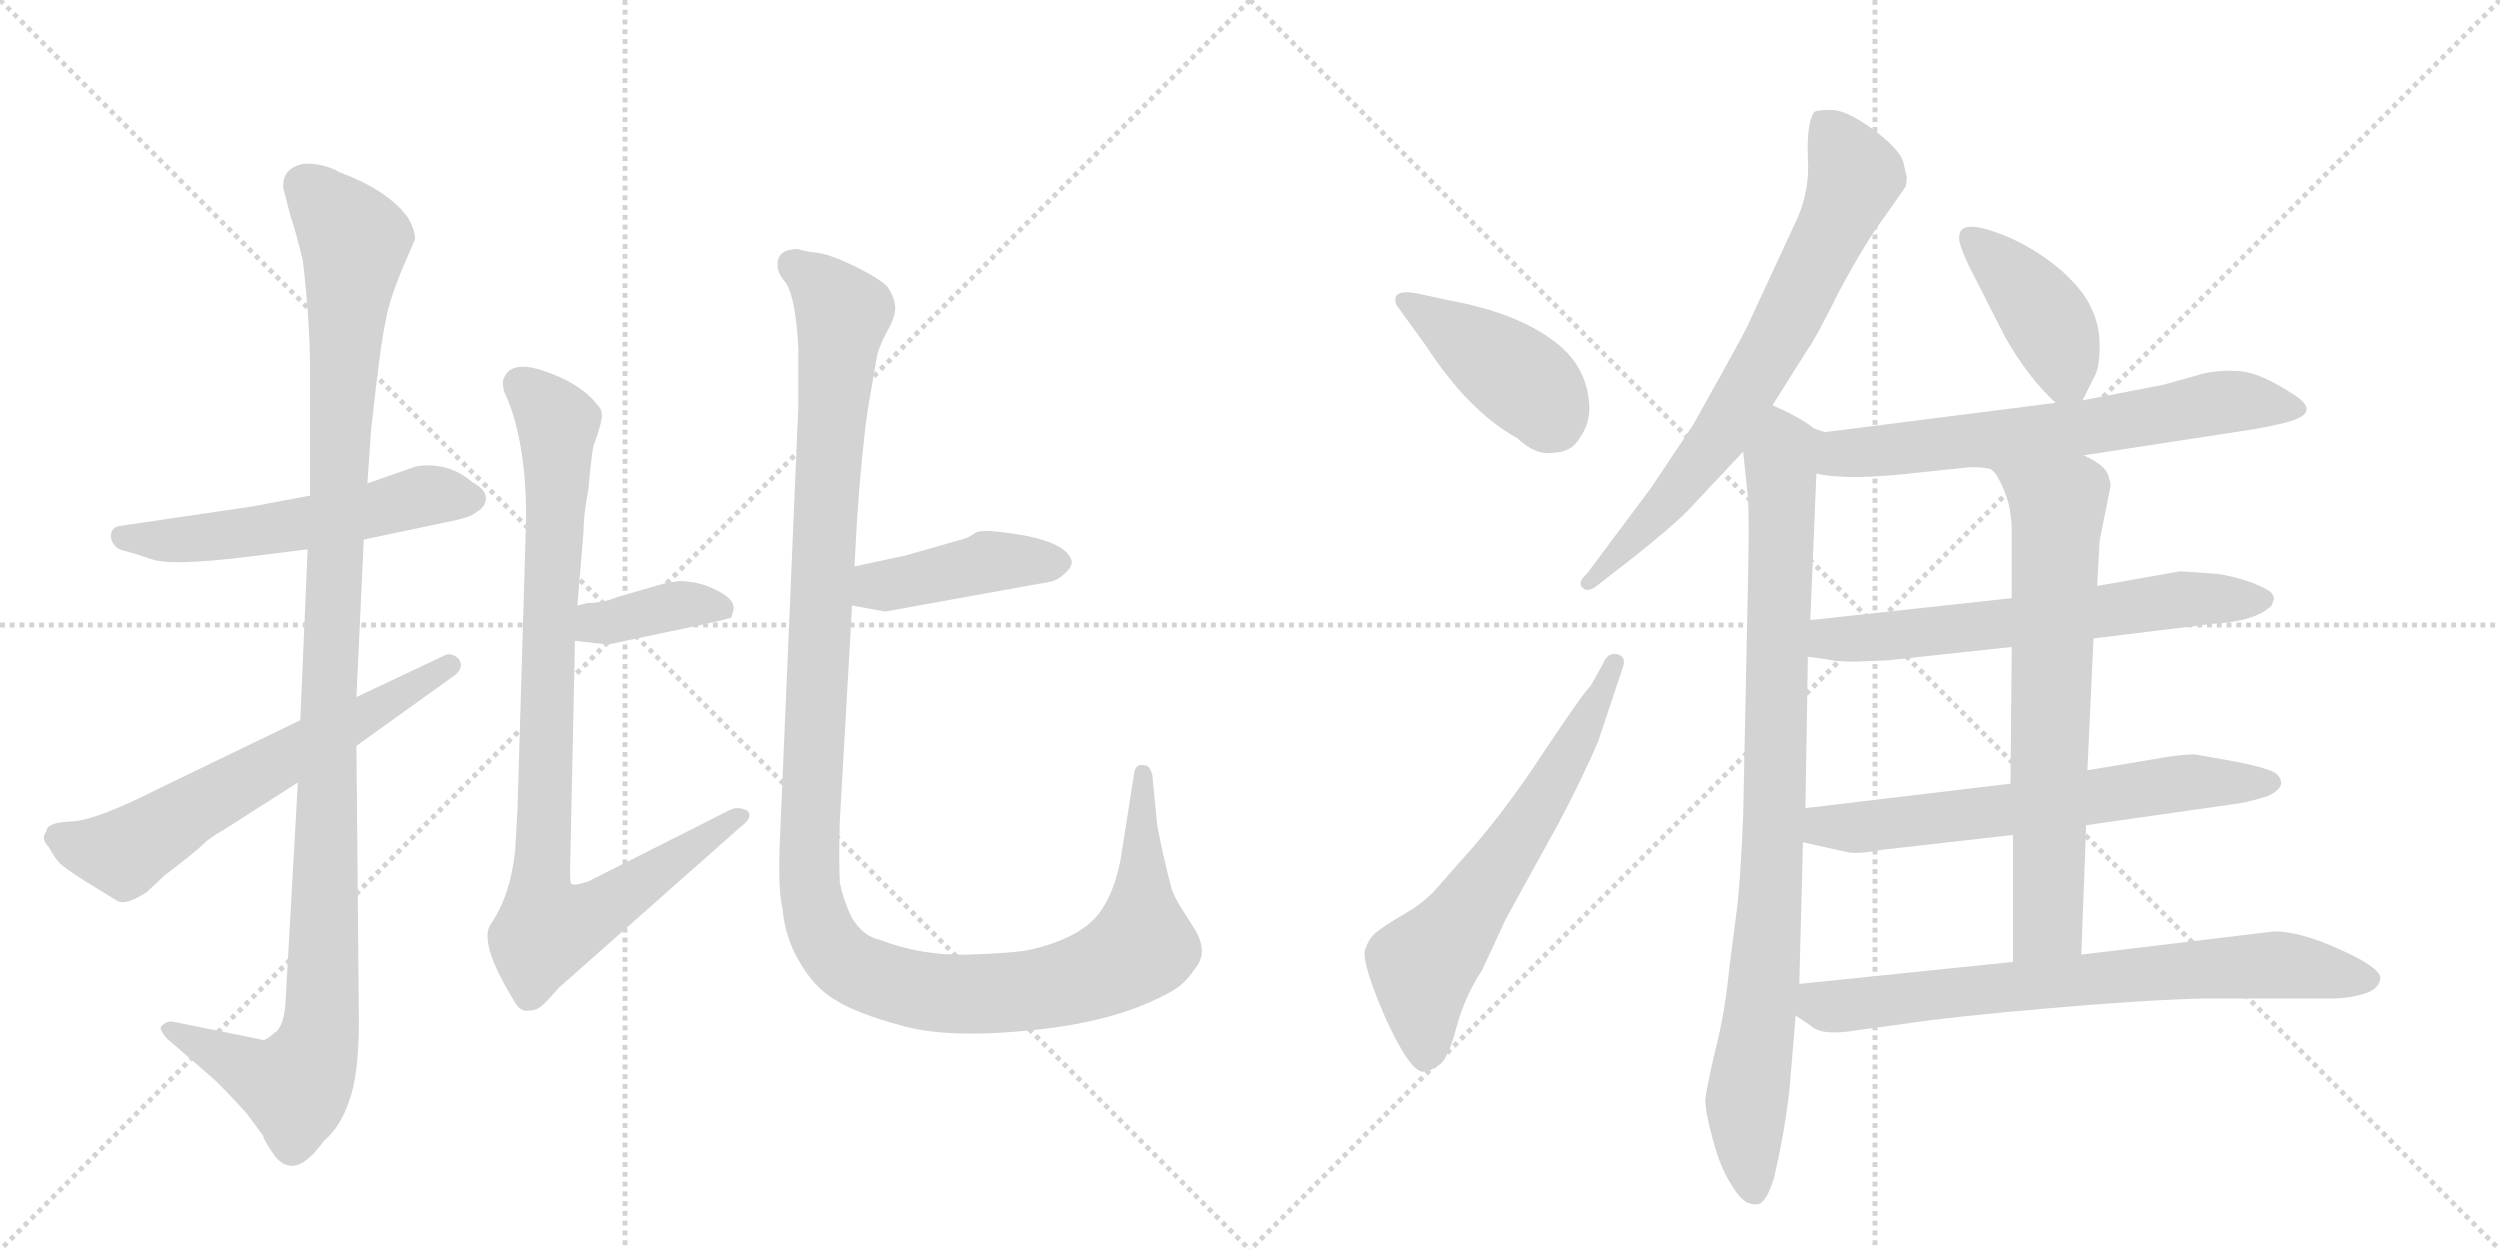 <svg version="1.1" viewBox="0 0 2048 1024" xmlns="http://www.w3.org/2000/svg">
  <g stroke="lightgray" stroke-dasharray="1,1" stroke-width="1" transform="scale(4, 4)">
    <line x1="0" y1="0" x2="256" y2="256"></line>
    <line x1="256" y1="0" x2="0" y2="256"></line>
    <line x1="128" y1="0" x2="128" y2="256"></line>
    <line x1="0" y1="128" x2="256" y2="128"></line>
    <line x1="256" y1="0" x2="512" y2="256"></line>
    <line x1="512" y1="0" x2="256" y2="256"></line>
    <line x1="384" y1="0" x2="384" y2="256"></line>
    <line x1="256" y1="128" x2="512" y2="128"></line>
  </g>
<g transform="scale(1, -1) translate(0, -850)">
   <style type="text/css">
    @keyframes keyframes0 {
      from {
       stroke: black;
       stroke-dashoffset: 544;
       stroke-width: 128;
       }
       64% {
       animation-timing-function: step-end;
       stroke: black;
       stroke-dashoffset: 0;
       stroke-width: 128;
       }
       to {
       stroke: black;
       stroke-width: 1024;
       }
       }
       #make-me-a-hanzi-animation-0 {
         animation: keyframes0 0.693s both;
         animation-delay: 0s;
         animation-timing-function: linear;
       }
    @keyframes keyframes1 {
      from {
       stroke: black;
       stroke-dashoffset: 1128;
       stroke-width: 128;
       }
       79% {
       animation-timing-function: step-end;
       stroke: black;
       stroke-dashoffset: 0;
       stroke-width: 128;
       }
       to {
       stroke: black;
       stroke-width: 1024;
       }
       }
       #make-me-a-hanzi-animation-1 {
         animation: keyframes1 1.168s both;
         animation-delay: 0.693s;
         animation-timing-function: linear;
       }
    @keyframes keyframes2 {
      from {
       stroke: black;
       stroke-dashoffset: 618;
       stroke-width: 128;
       }
       67% {
       animation-timing-function: step-end;
       stroke: black;
       stroke-dashoffset: 0;
       stroke-width: 128;
       }
       to {
       stroke: black;
       stroke-width: 1024;
       }
       }
       #make-me-a-hanzi-animation-2 {
         animation: keyframes2 0.753s both;
         animation-delay: 1.861s;
         animation-timing-function: linear;
       }
    @keyframes keyframes3 {
      from {
       stroke: black;
       stroke-dashoffset: 374;
       stroke-width: 128;
       }
       55% {
       animation-timing-function: step-end;
       stroke: black;
       stroke-dashoffset: 0;
       stroke-width: 128;
       }
       to {
       stroke: black;
       stroke-width: 1024;
       }
       }
       #make-me-a-hanzi-animation-3 {
         animation: keyframes3 0.554s both;
         animation-delay: 2.614s;
         animation-timing-function: linear;
       }
    @keyframes keyframes4 {
      from {
       stroke: black;
       stroke-dashoffset: 900;
       stroke-width: 128;
       }
       75% {
       animation-timing-function: step-end;
       stroke: black;
       stroke-dashoffset: 0;
       stroke-width: 128;
       }
       to {
       stroke: black;
       stroke-width: 1024;
       }
       }
       #make-me-a-hanzi-animation-4 {
         animation: keyframes4 0.982s both;
         animation-delay: 3.168s;
         animation-timing-function: linear;
       }
    @keyframes keyframes5 {
      from {
       stroke: black;
       stroke-dashoffset: 425;
       stroke-width: 128;
       }
       58% {
       animation-timing-function: step-end;
       stroke: black;
       stroke-dashoffset: 0;
       stroke-width: 128;
       }
       to {
       stroke: black;
       stroke-width: 1024;
       }
       }
       #make-me-a-hanzi-animation-5 {
         animation: keyframes5 0.596s both;
         animation-delay: 4.15s;
         animation-timing-function: linear;
       }
    @keyframes keyframes6 {
      from {
       stroke: black;
       stroke-dashoffset: 1250;
       stroke-width: 128;
       }
       80% {
       animation-timing-function: step-end;
       stroke: black;
       stroke-dashoffset: 0;
       stroke-width: 128;
       }
       to {
       stroke: black;
       stroke-width: 1024;
       }
       }
       #make-me-a-hanzi-animation-6 {
         animation: keyframes6 1.267s both;
         animation-delay: 4.746s;
         animation-timing-function: linear;
       }
    @keyframes keyframes7 {
      from {
       stroke: black;
       stroke-dashoffset: 414;
       stroke-width: 128;
       }
       57% {
       animation-timing-function: step-end;
       stroke: black;
       stroke-dashoffset: 0;
       stroke-width: 128;
       }
       to {
       stroke: black;
       stroke-width: 1024;
       }
       }
       #make-me-a-hanzi-animation-7 {
         animation: keyframes7 0.587s both;
         animation-delay: 6.014s;
         animation-timing-function: linear;
       }
    @keyframes keyframes8 {
      from {
       stroke: black;
       stroke-dashoffset: 624;
       stroke-width: 128;
       }
       67% {
       animation-timing-function: step-end;
       stroke: black;
       stroke-dashoffset: 0;
       stroke-width: 128;
       }
       to {
       stroke: black;
       stroke-width: 1024;
       }
       }
       #make-me-a-hanzi-animation-8 {
         animation: keyframes8 0.758s both;
         animation-delay: 6.6s;
         animation-timing-function: linear;
       }
    @keyframes keyframes9 {
      from {
       stroke: black;
       stroke-dashoffset: 708;
       stroke-width: 128;
       }
       70% {
       animation-timing-function: step-end;
       stroke: black;
       stroke-dashoffset: 0;
       stroke-width: 128;
       }
       to {
       stroke: black;
       stroke-width: 1024;
       }
       }
       #make-me-a-hanzi-animation-9 {
         animation: keyframes9 0.826s both;
         animation-delay: 7.358s;
         animation-timing-function: linear;
       }
    @keyframes keyframes10 {
      from {
       stroke: black;
       stroke-dashoffset: 889;
       stroke-width: 128;
       }
       74% {
       animation-timing-function: step-end;
       stroke: black;
       stroke-dashoffset: 0;
       stroke-width: 128;
       }
       to {
       stroke: black;
       stroke-width: 1024;
       }
       }
       #make-me-a-hanzi-animation-10 {
         animation: keyframes10 0.973s both;
         animation-delay: 8.184s;
         animation-timing-function: linear;
       }
    @keyframes keyframes11 {
      from {
       stroke: black;
       stroke-dashoffset: 407;
       stroke-width: 128;
       }
       57% {
       animation-timing-function: step-end;
       stroke: black;
       stroke-dashoffset: 0;
       stroke-width: 128;
       }
       to {
       stroke: black;
       stroke-width: 1024;
       }
       }
       #make-me-a-hanzi-animation-11 {
         animation: keyframes11 0.581s both;
         animation-delay: 9.158s;
         animation-timing-function: linear;
       }
    @keyframes keyframes12 {
      from {
       stroke: black;
       stroke-dashoffset: 652;
       stroke-width: 128;
       }
       68% {
       animation-timing-function: step-end;
       stroke: black;
       stroke-dashoffset: 0;
       stroke-width: 128;
       }
       to {
       stroke: black;
       stroke-width: 1024;
       }
       }
       #make-me-a-hanzi-animation-12 {
         animation: keyframes12 0.781s both;
         animation-delay: 9.739s;
         animation-timing-function: linear;
       }
    @keyframes keyframes13 {
      from {
       stroke: black;
       stroke-dashoffset: 629;
       stroke-width: 128;
       }
       67% {
       animation-timing-function: step-end;
       stroke: black;
       stroke-dashoffset: 0;
       stroke-width: 128;
       }
       to {
       stroke: black;
       stroke-width: 1024;
       }
       }
       #make-me-a-hanzi-animation-13 {
         animation: keyframes13 0.762s both;
         animation-delay: 10.52s;
         animation-timing-function: linear;
       }
    @keyframes keyframes14 {
      from {
       stroke: black;
       stroke-dashoffset: 634;
       stroke-width: 128;
       }
       67% {
       animation-timing-function: step-end;
       stroke: black;
       stroke-dashoffset: 0;
       stroke-width: 128;
       }
       to {
       stroke: black;
       stroke-width: 1024;
       }
       }
       #make-me-a-hanzi-animation-14 {
         animation: keyframes14 0.766s both;
         animation-delay: 11.282s;
         animation-timing-function: linear;
       }
    @keyframes keyframes15 {
      from {
       stroke: black;
       stroke-dashoffset: 679;
       stroke-width: 128;
       }
       69% {
       animation-timing-function: step-end;
       stroke: black;
       stroke-dashoffset: 0;
       stroke-width: 128;
       }
       to {
       stroke: black;
       stroke-width: 1024;
       }
       }
       #make-me-a-hanzi-animation-15 {
         animation: keyframes15 0.803s both;
         animation-delay: 12.048s;
         animation-timing-function: linear;
       }
    @keyframes keyframes16 {
      from {
       stroke: black;
       stroke-dashoffset: 721;
       stroke-width: 128;
       }
       70% {
       animation-timing-function: step-end;
       stroke: black;
       stroke-dashoffset: 0;
       stroke-width: 128;
       }
       to {
       stroke: black;
       stroke-width: 1024;
       }
       }
       #make-me-a-hanzi-animation-16 {
         animation: keyframes16 0.837s both;
         animation-delay: 12.85s;
         animation-timing-function: linear;
       }
</style>
<path d="M 298 408 L 374 424 Q 387 427 391 431 Q 398 435 398 442 Q 398 449 387 455 Q 367 472 341 468 L 301 454 L 254 444 L 206 435 L 97 419 Q 90 417 91 409 Q 93 401 101 399 Q 109 397 124 392 Q 139 386 204 394 L 252 400 L 298 408 Z" fill="lightgray"></path> 
<path d="M 244 209 L 234 31 Q 233 9 225 4 Q 218 -2 216 -2 L 142 13 Q 137 14 133 10 Q 129 8 137 -1 L 174 -33 Q 180 -38 202 -62 L 216 -81 Q 214 -80 223 -94 Q 240 -120 265 -85 Q 279 -73 286 -52 Q 294 -31 294 14 L 292 239 L 292 279 L 298 408 L 301 454 L 304 498 Q 312 571 316 587 Q 318 601 328 626 L 340 654 Q 340 662 334 672 Q 318 694 278 709 Q 266 716 250 716 Q 231 713 232 696 L 238 673 Q 243 658 248 637 Q 254 587 254 545 L 254 444 L 252 400 L 246 260 L 244 209 Z" fill="lightgray"></path> 
<path d="M 38 169 Q 33 163 40 156 Q 45 147 48 144 Q 51 140 70 128 L 96 112 Q 103 108 120 119 L 135 133 Q 160 152 166 158 Q 172 164 183 170 L 244 209 L 292 239 L 370 295 Q 381 302 376 310 Q 370 316 364 313 L 292 279 L 246 260 L 130 204 Q 77 177 57 177 Q 38 176 38 169 Z" fill="lightgray"></path> 
<path d="M 471 325 L 498 322 L 574 338 Q 593 342 599 344 Q 601 350 601 352 Q 601 360 586 367 Q 572 374 556 374 L 544 372 L 506 361 Q 494 356 481 356 L 473 354 C 444 347 441 328 471 325 Z" fill="lightgray"></path> 
<path d="M 412 538 Q 412 530 414 527 Q 431 489 431 426 L 424 189 L 422 153 Q 418 116 402 93 Q 392 78 420 32 Q 425 22 431 22 Q 438 22 441 24 Q 445 26 458 41 L 606 172 Q 618 181 612 186 Q 604 190 597 186 L 482 128 Q 470 124 468 126 Q 467 127 467 136 L 471 325 L 473 354 L 478 414 Q 478 428 482 449 Q 484 472 486 484 Q 494 506 493 511 Q 493 515 488 520 Q 475 536 446 546 Q 417 556 412 538 Z" fill="lightgray"></path> 
<path d="M 698 354 L 725 349 L 858 373 Q 866 374 872 380 Q 878 385 878 390 Q 875 404 841 411 Q 807 417 800 414 Q 794 410 791 409 L 742 395 L 700 386 C 671 380 669 359 698 354 Z" fill="lightgray"></path> 
<path d="M 654 646 Q 636 646 637 632 Q 637 626 644 618 Q 652 605 654 564 L 654 517 L 639 164 Q 637 123 641 106 Q 643 82 655 62 Q 667 41 684 31 Q 701 20 738 10 Q 775 -1 845 6 Q 916 13 960 38 Q 971 44 980 58 Q 990 71 978 90 L 971 101 Q 963 113 960 121 Q 952 152 948 174 L 944 215 Q 942 223 938 223 Q 930 225 929 216 L 918 146 Q 913 120 902 104 Q 887 82 844 72 Q 829 69 792 68 Q 755 67 721 80 Q 707 83 698 98 Q 691 112 688 127 Q 687 146 688 178 L 698 354 L 700 386 L 702 423 Q 706 482 711 515 L 718 556 Q 719 564 727 579 Q 735 593 733 601 Q 732 608 727 615 Q 722 621 700 632 Q 679 642 669 643 Q 659 644 654 646 Z" fill="lightgray"></path> 
<path d="M 1144 600 L 1168 567 Q 1203 513 1243 491 Q 1258 477 1271 479 Q 1287 479 1294 491 Q 1302 502 1302 516 Q 1301 551 1271 572 Q 1241 594 1187 604 L 1159 610 Q 1139 613 1144 600 Z" fill="lightgray"></path> 
<path d="M 1214 55 L 1234 98 L 1277 176 Q 1296 212 1309 242 L 1329 302 Q 1333 312 1325 314 Q 1317 316 1313 306 L 1303 288 Q 1298 284 1264 233 Q 1230 181 1196 144 L 1174 119 Q 1164 109 1150 101 Q 1136 93 1127 86 Q 1121 81 1118 71 Q 1116 60 1135 16 Q 1155 -28 1166 -28 Q 1171 -28 1178 -23 Q 1186 -19 1193 8 Q 1200 34 1214 55 Z" fill="lightgray"></path> 
<path d="M 1452 518 L 1481 564 Q 1486 570 1507 612 Q 1529 653 1545 674 L 1561 697 Q 1562 700 1562 705 L 1559 718 Q 1555 729 1533 745 Q 1512 760 1500 760 Q 1488 760 1486 758 Q 1480 749 1481 721 Q 1483 692 1470 666 L 1432 584 Q 1431 581 1411 545 L 1387 502 L 1353 451 L 1300 380 Q 1292 373 1296 369 Q 1300 364 1308 370 L 1335 391 Q 1368 417 1382 431 L 1428 480 L 1452 518 Z" fill="lightgray"></path> 
<path d="M 1486 499 Q 1475 508 1452 518 C 1425 531 1425 510 1428 480 L 1432 442 Q 1433 420 1432 376 L 1428 182 Q 1426 132 1423 106 L 1417 60 Q 1413 19 1405 -11 Q 1398 -41 1397 -51 Q 1397 -61 1403 -83 Q 1409 -106 1418 -120 Q 1427 -135 1434 -136 Q 1441 -138 1444 -134 Q 1448 -131 1453 -116 Q 1462 -78 1466 -42 L 1471 18 L 1474 44 L 1477 160 L 1479 188 L 1481 312 L 1483 342 L 1488 462 C 1489 492 1489 497 1486 499 Z" fill="lightgray"></path> 
<path d="M 1706 522 L 1716 542 Q 1720 549 1720 567 Q 1720 584 1713 598 Q 1707 612 1688 629 Q 1669 645 1647 655 Q 1605 673 1605 656 Q 1604 651 1613 632 L 1642 575 Q 1661 541 1684 520 C 1698 507 1698 507 1706 522 Z" fill="lightgray"></path> 
<path d="M 1707 477 L 1844 498 Q 1857 500 1873 504 Q 1904 512 1877 528 Q 1851 545 1834 546 Q 1818 547 1805 544 L 1773 535 L 1706 522 L 1684 520 L 1495 496 L 1486 499 C 1457 505 1458 467 1488 462 Q 1514 456 1573 463 L 1611 467 Q 1619 468 1630 466 L 1707 477 Z" fill="lightgray"></path> 
<path d="M 1815 380 L 1786 382 L 1718 370 L 1648 360 L 1483 342 C 1453 339 1451 316 1481 312 L 1496 310 Q 1503 308 1520 308 L 1546 309 L 1648 320 L 1715 327 L 1813 339 Q 1848 341 1861 354 L 1863 360 L 1862 362 Q 1862 366 1844 373 Q 1826 379 1815 380 Z" fill="lightgray"></path> 
<path d="M 1709 174 L 1835 192 Q 1846 194 1858 198 Q 1875 206 1865 216 Q 1861 220 1832 226 L 1798 232 Q 1785 232 1764 228 L 1710 219 L 1647 208 L 1479 188 C 1449 184 1448 167 1477 160 L 1513 152 Q 1522 150 1543 154 L 1649 166 L 1709 174 Z" fill="lightgray"></path> 
<path d="M 1718 370 L 1720 407 L 1729 452 Q 1728 462 1723 467 Q 1718 472 1707 477 C 1681 492 1612 490 1630 466 Q 1635 464 1641 450 Q 1648 435 1648 414 L 1648 360 L 1648 320 L 1647 208 L 1649 166 L 1649 62 C 1649 32 1704 38 1705 68 L 1709 174 L 1710 219 L 1715 327 L 1718 370 Z" fill="lightgray"></path> 
<path d="M 1471 18 L 1483 10 Q 1492 1 1521 6 L 1558 11 Q 1597 17 1678 24 Q 1759 31 1805 32 L 1909 32 Q 1924 32 1937 36 Q 1950 40 1950 50 Q 1947 59 1915 73 Q 1884 87 1863 87 L 1705 68 L 1649 62 L 1474 44 C 1444 41 1446 35 1471 18 Z" fill="lightgray"></path> 
      <clipPath id="make-me-a-hanzi-clip-0">
      <path d="M 298 408 L 374 424 Q 387 427 391 431 Q 398 435 398 442 Q 398 449 387 455 Q 367 472 341 468 L 301 454 L 254 444 L 206 435 L 97 419 Q 90 417 91 409 Q 93 401 101 399 Q 109 397 124 392 Q 139 386 204 394 L 252 400 L 298 408 Z" fill="lightgray"></path>
      </clipPath>
      <path clip-path="url(#make-me-a-hanzi-clip-0)" d="M 102 410 L 192 411 L 342 443 L 387 441 " fill="none" id="make-me-a-hanzi-animation-0" stroke-dasharray="416 832" stroke-linecap="round"></path>

      <clipPath id="make-me-a-hanzi-clip-1">
      <path d="M 244 209 L 234 31 Q 233 9 225 4 Q 218 -2 216 -2 L 142 13 Q 137 14 133 10 Q 129 8 137 -1 L 174 -33 Q 180 -38 202 -62 L 216 -81 Q 214 -80 223 -94 Q 240 -120 265 -85 Q 279 -73 286 -52 Q 294 -31 294 14 L 292 239 L 292 279 L 298 408 L 301 454 L 304 498 Q 312 571 316 587 Q 318 601 328 626 L 340 654 Q 340 662 334 672 Q 318 694 278 709 Q 266 716 250 716 Q 231 713 232 696 L 238 673 Q 243 658 248 637 Q 254 587 254 545 L 254 444 L 252 400 L 246 260 L 244 209 Z" fill="lightgray"></path>
      </clipPath>
      <path clip-path="url(#make-me-a-hanzi-clip-1)" d="M 250 698 L 291 650 L 271 329 L 263 6 L 242 -40 L 218 -34 L 139 6 " fill="none" id="make-me-a-hanzi-animation-1" stroke-dasharray="1000 2000" stroke-linecap="round"></path>

      <clipPath id="make-me-a-hanzi-clip-2">
      <path d="M 38 169 Q 33 163 40 156 Q 45 147 48 144 Q 51 140 70 128 L 96 112 Q 103 108 120 119 L 135 133 Q 160 152 166 158 Q 172 164 183 170 L 244 209 L 292 239 L 370 295 Q 381 302 376 310 Q 370 316 364 313 L 292 279 L 246 260 L 130 204 Q 77 177 57 177 Q 38 176 38 169 Z" fill="lightgray"></path>
      </clipPath>
      <path clip-path="url(#make-me-a-hanzi-clip-2)" d="M 49 164 L 101 151 L 368 305 " fill="none" id="make-me-a-hanzi-animation-2" stroke-dasharray="490 980" stroke-linecap="round"></path>

      <clipPath id="make-me-a-hanzi-clip-3">
      <path d="M 471 325 L 498 322 L 574 338 Q 593 342 599 344 Q 601 350 601 352 Q 601 360 586 367 Q 572 374 556 374 L 544 372 L 506 361 Q 494 356 481 356 L 473 354 C 444 347 441 328 471 325 Z" fill="lightgray"></path>
      </clipPath>
      <path clip-path="url(#make-me-a-hanzi-clip-3)" d="M 479 332 L 489 340 L 553 354 L 592 350 " fill="none" id="make-me-a-hanzi-animation-3" stroke-dasharray="246 492" stroke-linecap="round"></path>

      <clipPath id="make-me-a-hanzi-clip-4">
      <path d="M 412 538 Q 412 530 414 527 Q 431 489 431 426 L 424 189 L 422 153 Q 418 116 402 93 Q 392 78 420 32 Q 425 22 431 22 Q 438 22 441 24 Q 445 26 458 41 L 606 172 Q 618 181 612 186 Q 604 190 597 186 L 482 128 Q 470 124 468 126 Q 467 127 467 136 L 471 325 L 473 354 L 478 414 Q 478 428 482 449 Q 484 472 486 484 Q 494 506 493 511 Q 493 515 488 520 Q 475 536 446 546 Q 417 556 412 538 Z" fill="lightgray"></path>
      </clipPath>
      <path clip-path="url(#make-me-a-hanzi-clip-4)" d="M 426 535 L 457 503 L 442 121 L 448 88 L 493 105 L 605 181 " fill="none" id="make-me-a-hanzi-animation-4" stroke-dasharray="772 1544" stroke-linecap="round"></path>

      <clipPath id="make-me-a-hanzi-clip-5">
      <path d="M 698 354 L 725 349 L 858 373 Q 866 374 872 380 Q 878 385 878 390 Q 875 404 841 411 Q 807 417 800 414 Q 794 410 791 409 L 742 395 L 700 386 C 671 380 669 359 698 354 Z" fill="lightgray"></path>
      </clipPath>
      <path clip-path="url(#make-me-a-hanzi-clip-5)" d="M 706 359 L 716 369 L 807 390 L 868 389 " fill="none" id="make-me-a-hanzi-animation-5" stroke-dasharray="297 594" stroke-linecap="round"></path>

      <clipPath id="make-me-a-hanzi-clip-6">
      <path d="M 654 646 Q 636 646 637 632 Q 637 626 644 618 Q 652 605 654 564 L 654 517 L 639 164 Q 637 123 641 106 Q 643 82 655 62 Q 667 41 684 31 Q 701 20 738 10 Q 775 -1 845 6 Q 916 13 960 38 Q 971 44 980 58 Q 990 71 978 90 L 971 101 Q 963 113 960 121 Q 952 152 948 174 L 944 215 Q 942 223 938 223 Q 930 225 929 216 L 918 146 Q 913 120 902 104 Q 887 82 844 72 Q 829 69 792 68 Q 755 67 721 80 Q 707 83 698 98 Q 691 112 688 127 Q 687 146 688 178 L 698 354 L 700 386 L 702 423 Q 706 482 711 515 L 718 556 Q 719 564 727 579 Q 735 593 733 601 Q 732 608 727 615 Q 722 621 700 632 Q 679 642 669 643 Q 659 644 654 646 Z" fill="lightgray"></path>
      </clipPath>
      <path clip-path="url(#make-me-a-hanzi-clip-6)" d="M 650 633 L 690 594 L 662 154 L 667 102 L 676 81 L 689 64 L 712 51 L 772 36 L 850 39 L 916 61 L 935 75 L 937 216 " fill="none" id="make-me-a-hanzi-animation-6" stroke-dasharray="1122 2244" stroke-linecap="round"></path>

      <clipPath id="make-me-a-hanzi-clip-7">
      <path d="M 1144 600 L 1168 567 Q 1203 513 1243 491 Q 1258 477 1271 479 Q 1287 479 1294 491 Q 1302 502 1302 516 Q 1301 551 1271 572 Q 1241 594 1187 604 L 1159 610 Q 1139 613 1144 600 Z" fill="lightgray"></path>
      </clipPath>
      <path clip-path="url(#make-me-a-hanzi-clip-7)" d="M 1153 603 L 1255 532 L 1273 503 " fill="none" id="make-me-a-hanzi-animation-7" stroke-dasharray="286 572" stroke-linecap="round"></path>

      <clipPath id="make-me-a-hanzi-clip-8">
      <path d="M 1214 55 L 1234 98 L 1277 176 Q 1296 212 1309 242 L 1329 302 Q 1333 312 1325 314 Q 1317 316 1313 306 L 1303 288 Q 1298 284 1264 233 Q 1230 181 1196 144 L 1174 119 Q 1164 109 1150 101 Q 1136 93 1127 86 Q 1121 81 1118 71 Q 1116 60 1135 16 Q 1155 -28 1166 -28 Q 1171 -28 1178 -23 Q 1186 -19 1193 8 Q 1200 34 1214 55 Z" fill="lightgray"></path>
      </clipPath>
      <path clip-path="url(#make-me-a-hanzi-clip-8)" d="M 1168 -16 L 1165 58 L 1255 180 L 1322 306 " fill="none" id="make-me-a-hanzi-animation-8" stroke-dasharray="496 992" stroke-linecap="round"></path>

      <clipPath id="make-me-a-hanzi-clip-9">
      <path d="M 1452 518 L 1481 564 Q 1486 570 1507 612 Q 1529 653 1545 674 L 1561 697 Q 1562 700 1562 705 L 1559 718 Q 1555 729 1533 745 Q 1512 760 1500 760 Q 1488 760 1486 758 Q 1480 749 1481 721 Q 1483 692 1470 666 L 1432 584 Q 1431 581 1411 545 L 1387 502 L 1353 451 L 1300 380 Q 1292 373 1296 369 Q 1300 364 1308 370 L 1335 391 Q 1368 417 1382 431 L 1428 480 L 1452 518 Z" fill="lightgray"></path>
      </clipPath>
      <path clip-path="url(#make-me-a-hanzi-clip-9)" d="M 1494 750 L 1520 706 L 1464 587 L 1407 490 L 1302 373 " fill="none" id="make-me-a-hanzi-animation-9" stroke-dasharray="580 1160" stroke-linecap="round"></path>

      <clipPath id="make-me-a-hanzi-clip-10">
      <path d="M 1486 499 Q 1475 508 1452 518 C 1425 531 1425 510 1428 480 L 1432 442 Q 1433 420 1432 376 L 1428 182 Q 1426 132 1423 106 L 1417 60 Q 1413 19 1405 -11 Q 1398 -41 1397 -51 Q 1397 -61 1403 -83 Q 1409 -106 1418 -120 Q 1427 -135 1434 -136 Q 1441 -138 1444 -134 Q 1448 -131 1453 -116 Q 1462 -78 1466 -42 L 1471 18 L 1474 44 L 1477 160 L 1479 188 L 1481 312 L 1483 342 L 1488 462 C 1489 492 1489 497 1486 499 Z" fill="lightgray"></path>
      </clipPath>
      <path clip-path="url(#make-me-a-hanzi-clip-10)" d="M 1455 507 L 1461 485 L 1455 212 L 1445 41 L 1431 -52 L 1437 -124 " fill="none" id="make-me-a-hanzi-animation-10" stroke-dasharray="761 1522" stroke-linecap="round"></path>

      <clipPath id="make-me-a-hanzi-clip-11">
      <path d="M 1706 522 L 1716 542 Q 1720 549 1720 567 Q 1720 584 1713 598 Q 1707 612 1688 629 Q 1669 645 1647 655 Q 1605 673 1605 656 Q 1604 651 1613 632 L 1642 575 Q 1661 541 1684 520 C 1698 507 1698 507 1706 522 Z" fill="lightgray"></path>
      </clipPath>
      <path clip-path="url(#make-me-a-hanzi-clip-11)" d="M 1616 654 L 1679 585 L 1700 531 " fill="none" id="make-me-a-hanzi-animation-11" stroke-dasharray="279 558" stroke-linecap="round"></path>

      <clipPath id="make-me-a-hanzi-clip-12">
      <path d="M 1707 477 L 1844 498 Q 1857 500 1873 504 Q 1904 512 1877 528 Q 1851 545 1834 546 Q 1818 547 1805 544 L 1773 535 L 1706 522 L 1684 520 L 1495 496 L 1486 499 C 1457 505 1458 467 1488 462 Q 1514 456 1573 463 L 1611 467 Q 1619 468 1630 466 L 1707 477 Z" fill="lightgray"></path>
      </clipPath>
      <path clip-path="url(#make-me-a-hanzi-clip-12)" d="M 1489 493 L 1502 481 L 1516 478 L 1726 502 L 1816 520 L 1877 516 " fill="none" id="make-me-a-hanzi-animation-12" stroke-dasharray="524 1048" stroke-linecap="round"></path>

      <clipPath id="make-me-a-hanzi-clip-13">
      <path d="M 1815 380 L 1786 382 L 1718 370 L 1648 360 L 1483 342 C 1453 339 1451 316 1481 312 L 1496 310 Q 1503 308 1520 308 L 1546 309 L 1648 320 L 1715 327 L 1813 339 Q 1848 341 1861 354 L 1863 360 L 1862 362 Q 1862 366 1844 373 Q 1826 379 1815 380 Z" fill="lightgray"></path>
      </clipPath>
      <path clip-path="url(#make-me-a-hanzi-clip-13)" d="M 1490 319 L 1499 327 L 1639 338 L 1783 359 L 1858 359 " fill="none" id="make-me-a-hanzi-animation-13" stroke-dasharray="501 1002" stroke-linecap="round"></path>

      <clipPath id="make-me-a-hanzi-clip-14">
      <path d="M 1709 174 L 1835 192 Q 1846 194 1858 198 Q 1875 206 1865 216 Q 1861 220 1832 226 L 1798 232 Q 1785 232 1764 228 L 1710 219 L 1647 208 L 1479 188 C 1449 184 1448 167 1477 160 L 1513 152 Q 1522 150 1543 154 L 1649 166 L 1709 174 Z" fill="lightgray"></path>
      </clipPath>
      <path clip-path="url(#make-me-a-hanzi-clip-14)" d="M 1485 166 L 1495 173 L 1654 187 L 1800 210 L 1858 208 " fill="none" id="make-me-a-hanzi-animation-14" stroke-dasharray="506 1012" stroke-linecap="round"></path>

      <clipPath id="make-me-a-hanzi-clip-15">
      <path d="M 1718 370 L 1720 407 L 1729 452 Q 1728 462 1723 467 Q 1718 472 1707 477 C 1681 492 1612 490 1630 466 Q 1635 464 1641 450 Q 1648 435 1648 414 L 1648 360 L 1648 320 L 1647 208 L 1649 166 L 1649 62 C 1649 32 1704 38 1705 68 L 1709 174 L 1710 219 L 1715 327 L 1718 370 Z" fill="lightgray"></path>
      </clipPath>
      <path clip-path="url(#make-me-a-hanzi-clip-15)" d="M 1644 459 L 1686 435 L 1678 94 L 1655 69 " fill="none" id="make-me-a-hanzi-animation-15" stroke-dasharray="551 1102" stroke-linecap="round"></path>

      <clipPath id="make-me-a-hanzi-clip-16">
      <path d="M 1471 18 L 1483 10 Q 1492 1 1521 6 L 1558 11 Q 1597 17 1678 24 Q 1759 31 1805 32 L 1909 32 Q 1924 32 1937 36 Q 1950 40 1950 50 Q 1947 59 1915 73 Q 1884 87 1863 87 L 1705 68 L 1649 62 L 1474 44 C 1444 41 1446 35 1471 18 Z" fill="lightgray"></path>
      </clipPath>
      <path clip-path="url(#make-me-a-hanzi-clip-16)" d="M 1483 36 L 1491 27 L 1510 26 L 1866 60 L 1941 48 " fill="none" id="make-me-a-hanzi-animation-16" stroke-dasharray="593 1186" stroke-linecap="round"></path>

</g>
</svg>
